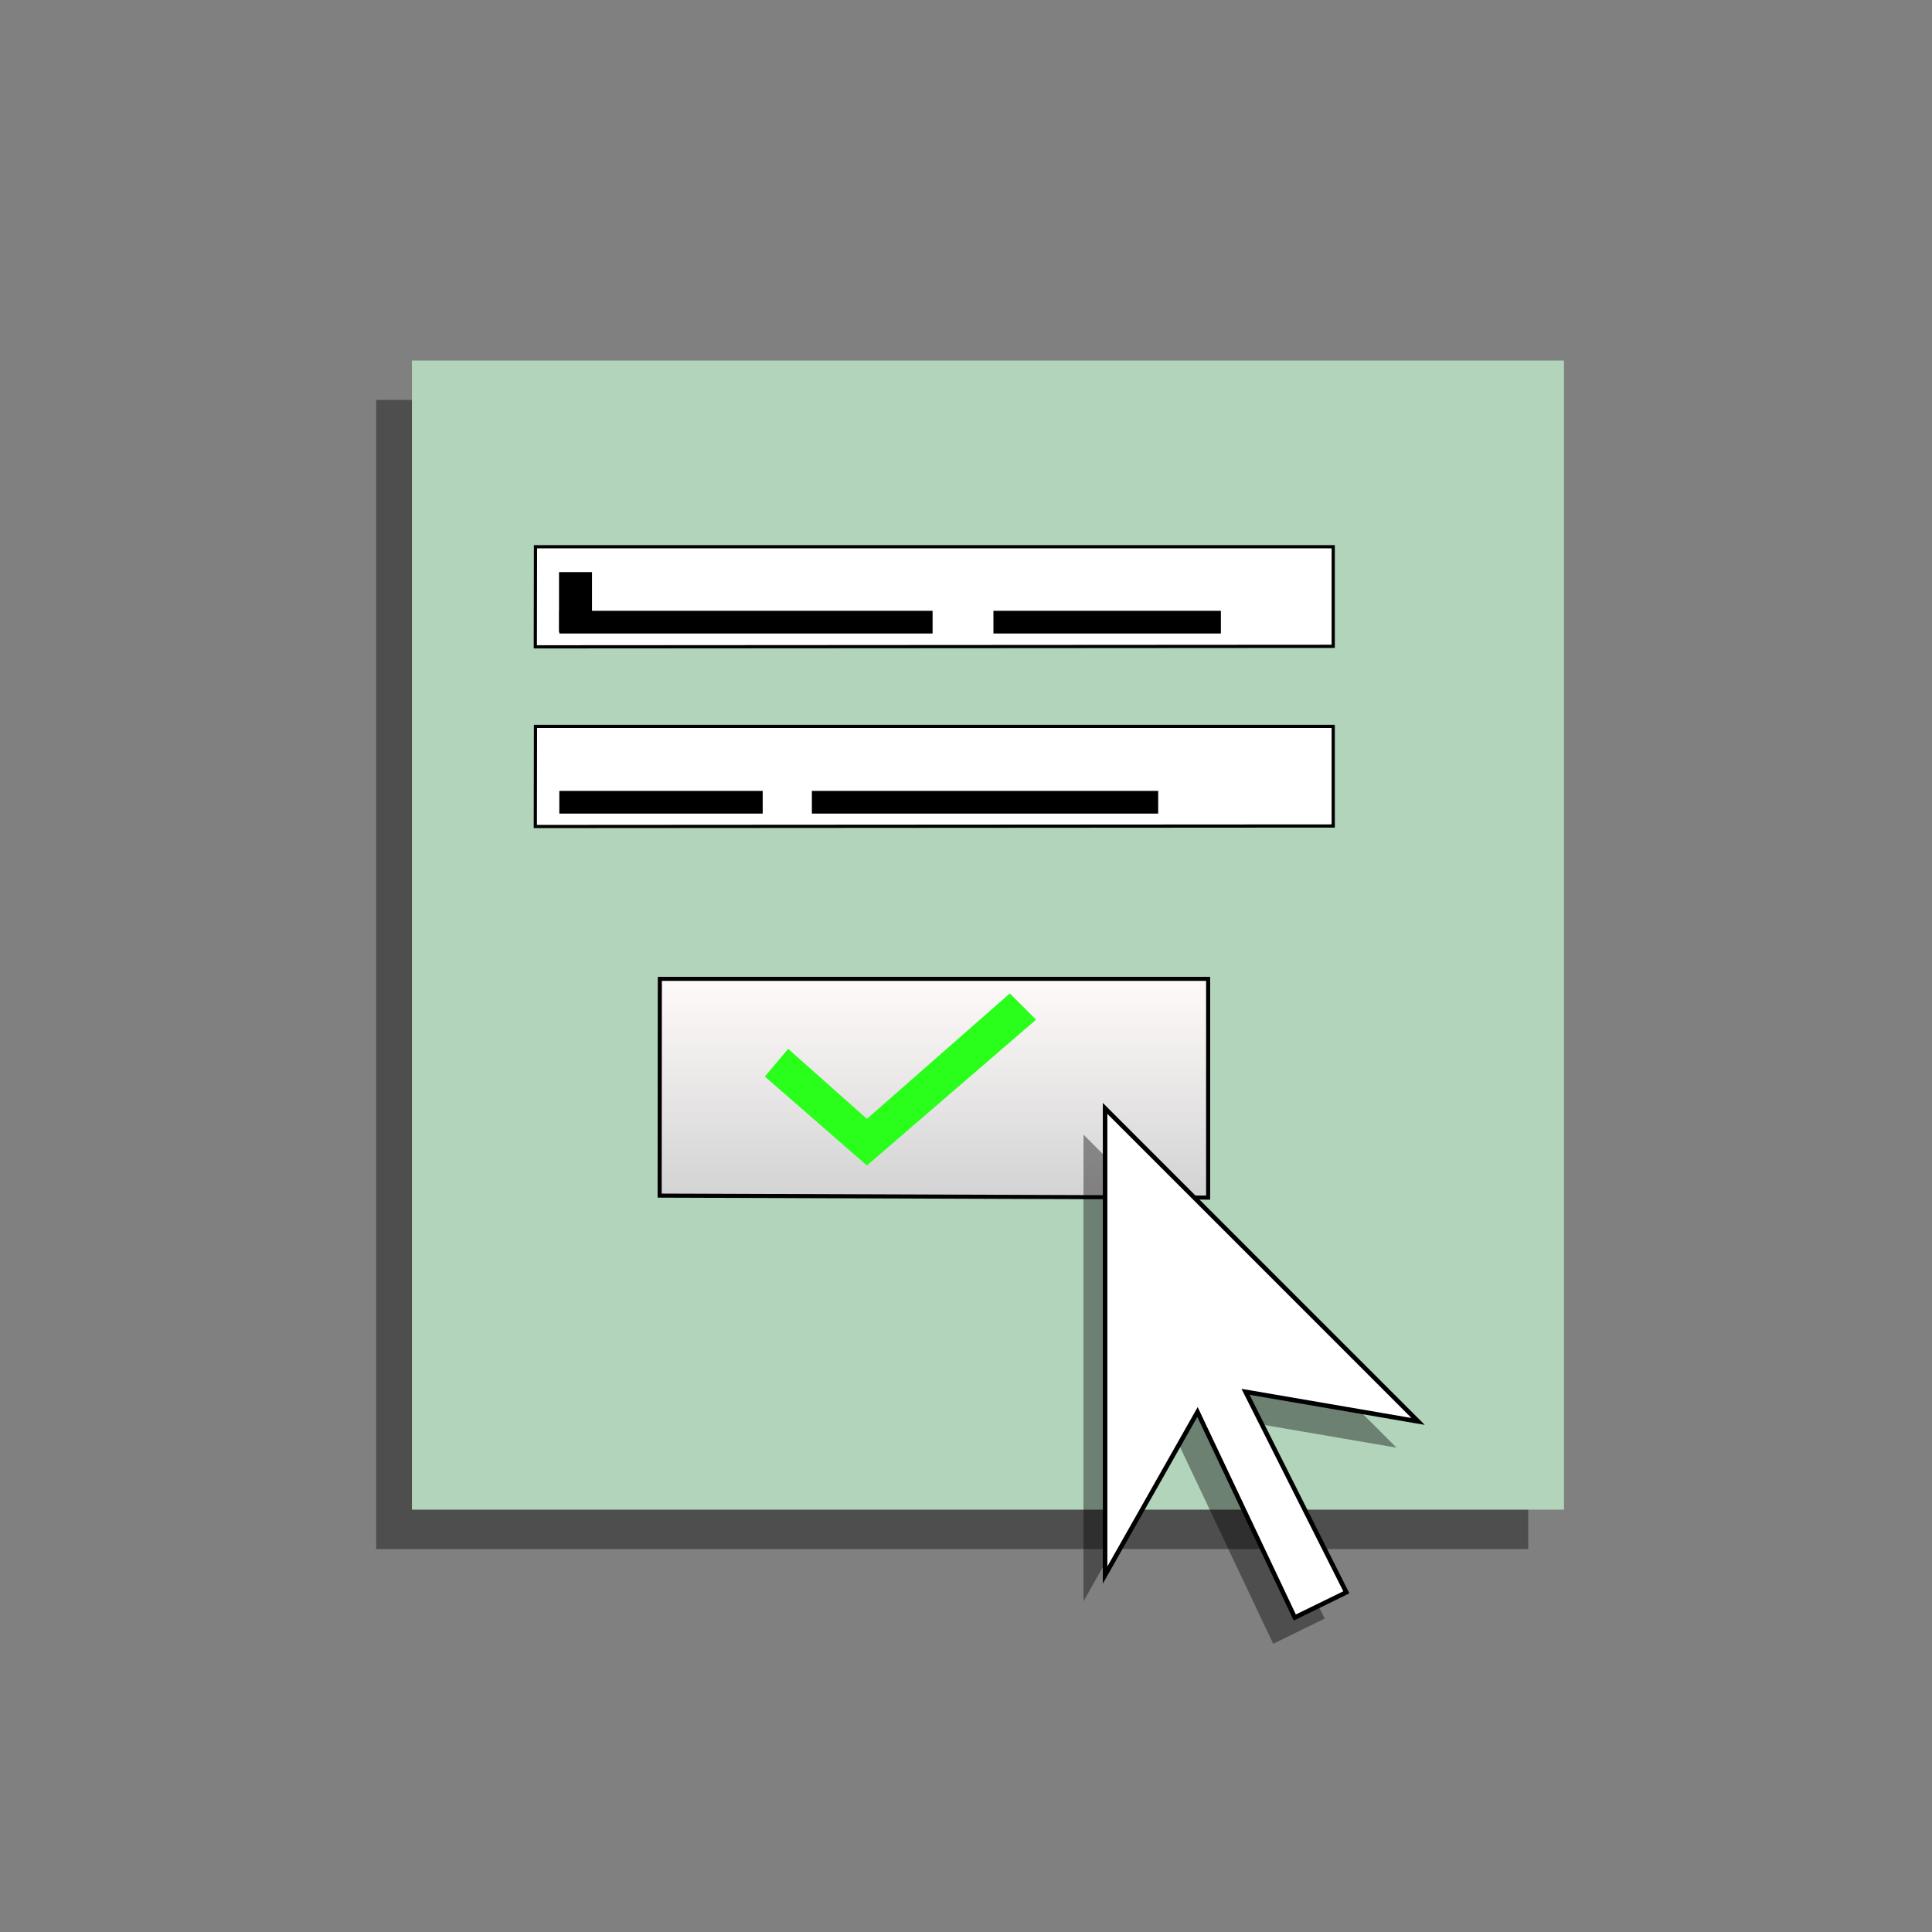 <?xml version="1.0" encoding="UTF-8" standalone="no"?>
<!-- Created with Inkscape (http://www.inkscape.org/) -->

<svg
   xmlns:dc="http://purl.org/dc/elements/1.1/"
   xmlns:cc="http://creativecommons.org/ns#"
   xmlns:rdf="http://www.w3.org/1999/02/22-rdf-syntax-ns#"
   xmlns:svg="http://www.w3.org/2000/svg"
   xmlns="http://www.w3.org/2000/svg"
   xmlns:xlink="http://www.w3.org/1999/xlink"
   xmlns:sodipodi="http://sodipodi.sourceforge.net/DTD/sodipodi-0.dtd"
   xmlns:inkscape="http://www.inkscape.org/namespaces/inkscape"
   width="300"
   height="300"
   viewBox="0 0 300 300"
   id="svg2"
   version="1.1"
   inkscape:version="0.91 r13725"
   sodipodi:docname="pic1-1.svg"
   enable-background="new">
  <rect x="0" y="0" width="300" height="300" fill="#808080" stroke="none"/>
  <defs
     id="defs4">
    <linearGradient
       inkscape:collect="always"
       id="linearGradient4154">
      <stop
         style="stop-color:#d4d4d4;stop-opacity:1;"
         offset="0"
         id="stop4156" />
      <stop
         style="stop-color:#fffafa;stop-opacity:1"
         offset="1"
         id="stop4158" />
    </linearGradient>
    <linearGradient
       inkscape:collect="always"
       xlink:href="#linearGradient4154"
       id="linearGradient4160"
       x1="141.929"
       y1="212.501"
       x2="141.929"
       y2="161.072"
       gradientUnits="userSpaceOnUse"
       gradientTransform="matrix(0.634,0,0,0.634,58.53,50.098)" />
  </defs>
  <sodipodi:namedview
     id="base"
     pagecolor="#ffffff"
     bordercolor="#666666"
     borderopacity="1.0"
     inkscape:pageopacity="0.0"
     inkscape:pageshadow="2"
     inkscape:zoom="1"
     inkscape:cx="44.506266"
     inkscape:cy="155.98602"
     inkscape:document-units="px"
     inkscape:current-layer="layer3"
     showgrid="false"
     units="px"
     inkscape:window-width="1366"
     inkscape:window-height="712"
     inkscape:window-x="-4"
     inkscape:window-y="-4"
     inkscape:window-maximized="1" />
  <g
     style="display:inline"
     inkscape:label="Копия слоя Layer 3"
     id="g4152"
     inkscape:groupmode="layer">
    <rect
       y="62.102"
       x="58.417"
       height="178.433"
       width="178.886"
       id="rect4154"
       style="fill:#000000;fill-opacity:0.392;stroke:none;stroke-width:0.699;stroke-linejoin:miter;stroke-miterlimit:4;stroke-dasharray:none;stroke-opacity:1" />
  </g>
  <g
     inkscape:groupmode="layer"
     id="layer3"
     inkscape:label="Layer 3"
     style="display:inline">
    <rect
       style="fill:#b2d4bb;fill-opacity:1;stroke:none;stroke-width:0.699;stroke-linejoin:miter;stroke-miterlimit:4;stroke-dasharray:none;stroke-opacity:1"
       id="rect4230"
       width="178.886"
       height="178.433"
       x="63.965"
       y="55.985" />
  </g>
  <g
     inkscape:groupmode="layer"
     id="layer2"
     inkscape:label="Layer 2"
     style="display:inline">
    <path
       style="fill:url(#linearGradient4160);fill-opacity:1;fill-rule:evenodd;stroke:#000000;stroke-width:0.634px;stroke-linecap:butt;stroke-linejoin:miter;stroke-opacity:1"
       d="m 187.6,185.961 0,-33.966 -85.141,0 -0.03,33.659 z"
       id="path4143"
       inkscape:connector-curvature="0"
       sodipodi:nodetypes="ccccc" />
    <path
       style="fill:#ffffff;fill-opacity:1;fill-rule:evenodd;stroke:#000000;stroke-width:0.497px;stroke-linecap:butt;stroke-linejoin:miter;stroke-opacity:1"
       d="m 207.022,100.363 0,-15.465 -123.872,0 -0.025,15.543 z"
       id="path4143-0"
       inkscape:connector-curvature="0"
       sodipodi:nodetypes="ccccc" />
    <path
       style="fill:#ffffff;fill-opacity:1;fill-rule:evenodd;stroke:#000000;stroke-width:0.497px;stroke-linecap:butt;stroke-linejoin:miter;stroke-opacity:1"
       d="m 207.022,128.26 0,-15.465 -123.872,0 -0.025,15.543 z"
       id="path4143-0-1"
       inkscape:connector-curvature="0"
       sodipodi:nodetypes="ccccc" />
    <rect
       style="fill:#000000;fill-opacity:1;stroke:none;stroke-width:0.699;stroke-linejoin:miter;stroke-miterlimit:4;stroke-dasharray:none;stroke-opacity:1"
       id="rect4177"
       width="5.124"
       height="9.287"
       x="86.804"
       y="88.836" />
    <rect
       style="fill:#000000;fill-opacity:1;stroke:none;stroke-width:0.699;stroke-linejoin:miter;stroke-miterlimit:4;stroke-dasharray:none;stroke-opacity:1"
       id="rect4179"
       width="57.962"
       height="3.523"
       x="86.849"
       y="94.846" />
    <rect
       style="fill:#000000;fill-opacity:1;stroke:none;stroke-width:0.699;stroke-linejoin:miter;stroke-miterlimit:4;stroke-dasharray:none;stroke-opacity:1"
       id="rect4179-9"
       width="35.318"
       height="3.523"
       x="154.26"
       y="94.846" />
    <rect
       style="fill:#000000;fill-opacity:1;stroke:none;stroke-width:0.699;stroke-linejoin:miter;stroke-miterlimit:4;stroke-dasharray:none;stroke-opacity:1"
       id="rect4179-3"
       width="31.582"
       height="3.523"
       x="86.849"
       y="122.811" />
    <rect
       style="fill:#000000;fill-opacity:1;stroke:none;stroke-width:0.699;stroke-linejoin:miter;stroke-miterlimit:4;stroke-dasharray:none;stroke-opacity:1"
       id="rect4179-9-9"
       width="53.773"
       height="3.523"
       x="126.069"
       y="122.811" />
    <path
       style="fill:#29ff1b;fill-opacity:1;fill-rule:evenodd;stroke:none;stroke-width:1px;stroke-linecap:butt;stroke-linejoin:miter;stroke-opacity:1"
       d="m 118.763,167.166 15.851,13.813 26.267,-22.644 -4.076,-4.076 -22.191,19.474 -12.228,-10.869 z"
       id="path4225"
       inkscape:connector-curvature="0"
       sodipodi:nodetypes="ccccccc" />
  </g>
  <g
     transform="translate(0,-752.362)"
     id="g4162"
     inkscape:groupmode="layer"
     inkscape:label="Копия слоя Layer 1"
     style="display:inline">
    <path
       sodipodi:nodetypes="cccccccc"
       inkscape:connector-curvature="0"
       id="path4164"
       d="m 197.7,1007.605 -15.106,-31.91 -14.35,25.315 0,-72.46 48.607,48.607 -26.801,-4.6 15.656,31.134 z"
       style="fill:#000000;fill-opacity:0.392;fill-rule:evenodd;stroke:none;stroke-width:1px;stroke-linecap:butt;stroke-linejoin:miter;stroke-opacity:1" />
  </g>
  <g
     inkscape:label="Layer 1"
     inkscape:groupmode="layer"
     id="layer1"
     transform="translate(0,-752.362)"
     style="display:inline">
    <path
       style="fill:#ffffff;fill-opacity:1;fill-rule:evenodd;stroke:#000000;stroke-width:0.704px;stroke-linecap:butt;stroke-linejoin:miter;stroke-opacity:1"
       d="m 201.054,1003.528 -15.106,-31.91 -14.35,25.316 0,-72.46 48.607,48.607 -26.801,-4.6 15.656,31.134 z"
       id="path4138"
       inkscape:connector-curvature="0"
       sodipodi:nodetypes="cccccccc" />
  </g>
</svg>

